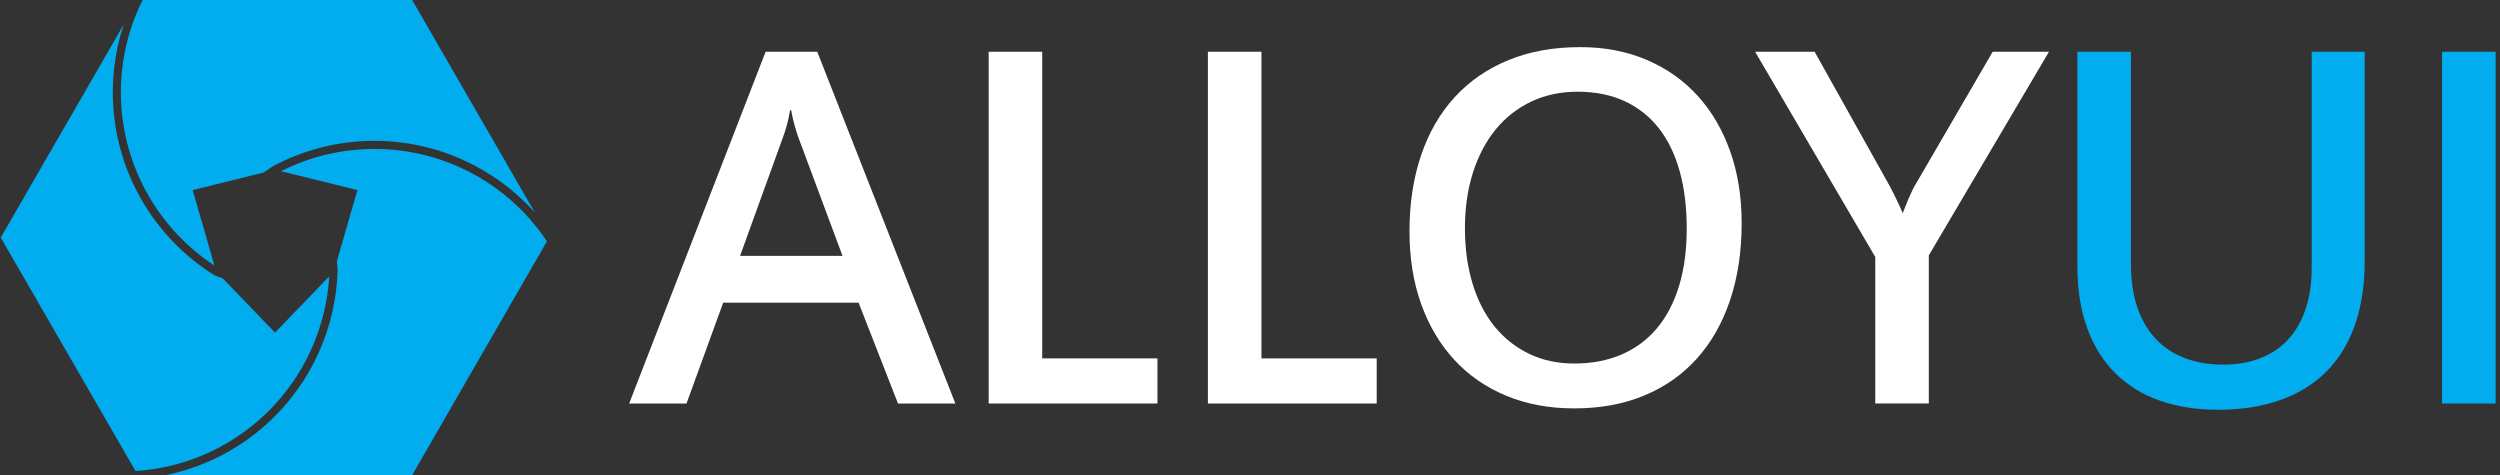<?xml version="1.0" encoding="utf-8"?>
<!-- Generator: Adobe Illustrator 16.0.0, SVG Export Plug-In . SVG Version: 6.00 Build 0)  -->
<!DOCTYPE svg PUBLIC "-//W3C//DTD SVG 1.1//EN" "http://www.w3.org/Graphics/SVG/1.1/DTD/svg11.dtd">
<svg version="1.1" id="Layer_1" xmlns="http://www.w3.org/2000/svg" xmlns:xlink="http://www.w3.org/1999/xlink" x="0px" y="0px"
	 width="288.035px" height="54.739px" viewBox="0 0 288.035 54.739" enable-background="new 0 0 288.035 54.739"
	 xml:space="preserve">
<rect x="0" y="0" width="288.035" height="54.739" fill="#333333" stroke="none"/>
<path fill="#FFFFFF" d="M110.07,46.489h-6.609L98.92,34.87H83.324l-4.229,11.619h-6.607L88.21,5.963h5.95L110.07,46.489z
	 M91.937,15.704c-0.105-0.292-0.234-0.715-0.391-1.269c-0.157-0.553-0.288-1.132-0.393-1.739h-0.125
	c-0.104,0.648-0.235,1.248-0.392,1.801c-0.156,0.553-0.308,1.019-0.454,1.394l-4.917,13.592h11.807L91.937,15.704z"/>
<path fill="#FFFFFF" d="M133.357,46.489h-19.449V5.963h6.168v35.327h13.28V46.489z"/>
<path fill="#FFFFFF" d="M158.617,46.489h-19.45V5.963h6.17v35.327h13.279V46.489z"/>
<path fill="#FFFFFF" d="M200.663,25.694c0,3.278-0.443,6.238-1.332,8.879c-0.888,2.64-2.16,4.885-3.821,6.733
	c-1.659,1.848-3.68,3.267-6.06,4.259c-2.38,0.991-5.074,1.487-8.079,1.487c-2.882,0-5.493-0.485-7.83-1.456
	c-2.339-0.971-4.333-2.349-5.982-4.134c-1.649-1.786-2.923-3.93-3.821-6.437c-0.898-2.505-1.346-5.292-1.346-8.361
	c0-3.215,0.443-6.132,1.331-8.754c0.887-2.619,2.177-4.854,3.867-6.702c1.691-1.848,3.753-3.272,6.186-4.274
	c2.433-1.003,5.194-1.504,8.284-1.504c2.819,0,5.376,0.491,7.673,1.472c2.296,0.982,4.254,2.364,5.872,4.149
	c1.618,1.785,2.866,3.92,3.743,6.404C200.225,19.942,200.663,22.687,200.663,25.694z M194.336,26.352
	c0-2.463-0.271-4.671-0.813-6.624c-0.543-1.952-1.347-3.606-2.412-4.964c-1.065-1.357-2.38-2.396-3.946-3.116
	c-1.566-0.72-3.372-1.081-5.418-1.081c-1.962,0-3.743,0.382-5.34,1.143c-1.598,0.763-2.959,1.832-4.087,3.21
	c-1.127,1.378-1.999,3.033-2.615,4.964c-0.617,1.932-0.924,4.066-0.924,6.404c0,2.338,0.292,4.468,0.877,6.389
	c0.584,1.921,1.425,3.56,2.521,4.917c1.097,1.357,2.422,2.411,3.978,3.163c1.555,0.751,3.292,1.127,5.215,1.127
	c2.045,0,3.872-0.35,5.479-1.049c1.608-0.699,2.965-1.711,4.072-3.038c1.106-1.326,1.951-2.955,2.537-4.886
	C194.043,30.982,194.336,28.794,194.336,26.352z"/>
<path fill="#FFFFFF" d="M236.069,5.963l-13.843,23.458v17.067h-6.169v-16.88L202.214,5.963h6.858l8.457,15.126
	c0.125,0.209,0.261,0.46,0.407,0.752c0.146,0.292,0.297,0.595,0.454,0.907c0.157,0.313,0.308,0.632,0.455,0.955
	c0.146,0.325,0.271,0.611,0.376,0.862c0.103-0.271,0.218-0.564,0.344-0.877c0.125-0.313,0.254-0.627,0.391-0.94
	c0.136-0.312,0.271-0.609,0.407-0.892s0.267-0.517,0.392-0.705l8.832-15.189H236.069z"/>
<path fill="#01ADEE" d="M256.163,42.011c1.524,0,2.912-0.235,4.166-0.704c1.252-0.47,2.322-1.169,3.209-2.099
	c0.888-0.928,1.577-2.098,2.068-3.507c0.489-1.409,0.735-3.053,0.735-4.933V5.963h6.107v24.053c0,2.86-0.387,5.365-1.16,7.517
	c-0.772,2.15-1.889,3.941-3.35,5.37c-1.462,1.431-3.237,2.506-5.325,3.226c-2.087,0.72-4.437,1.081-7.046,1.081
	c-2.485,0-4.725-0.35-6.718-1.049c-1.994-0.7-3.695-1.743-5.104-3.132c-1.409-1.388-2.496-3.116-3.257-5.183
	c-0.763-2.067-1.143-4.468-1.143-7.203V5.963h6.169v24.429c0,1.921,0.251,3.606,0.752,5.057c0.5,1.452,1.215,2.663,2.145,3.633
	c0.928,0.971,2.045,1.702,3.35,2.192C253.066,41.766,254.534,42.011,256.163,42.011z"/>
<path fill="#01ADEE" d="M287.53,46.489h-6.17V5.963h6.17V46.489z"/>
<g>
	<path fill="#01ADEE" d="M16.296,0.272c-3.431,7.122-3.121,15.457,0.832,22.302c1.865,3.231,4.477,5.993,7.579,8.022l-2.511-8.693
		l8.16-2.021l1.111-0.742c3.565-1.908,7.605-2.916,11.678-2.916h0.013c7.104,0.004,13.792,3.043,18.461,8.259L47.485,0H16.448
		L16.296,0.272z"/>
	<path fill="#01ADEE" d="M62.88,27.605c-4.449-6.537-11.821-10.439-19.722-10.445h-0.013c-3.743,0-7.453,0.885-10.77,2.564
		l8.803,2.18l-2.373,8.214l0.094,0.982l-0.002,0.03c-0.11,4.05-1.232,8.061-3.253,11.603c-3.558,6.239-9.601,10.576-16.537,12.006
		h28.379l15.521-26.924L62.88,27.605z"/>
	<path fill="#01ADEE" d="M15.998,54.237c7.88-0.628,14.921-5.103,18.834-11.964c1.824-3.199,2.888-6.792,3.099-10.438l-6.247,6.489
		l-6.015-6.25l-0.933-0.348l-0.041-0.023c-3.441-2.136-6.336-5.132-8.375-8.663c-3.573-6.188-4.281-13.551-2.056-20.234
		L0.087,27.375L15.602,54.25L15.998,54.237z"/>
</g>
</svg>

